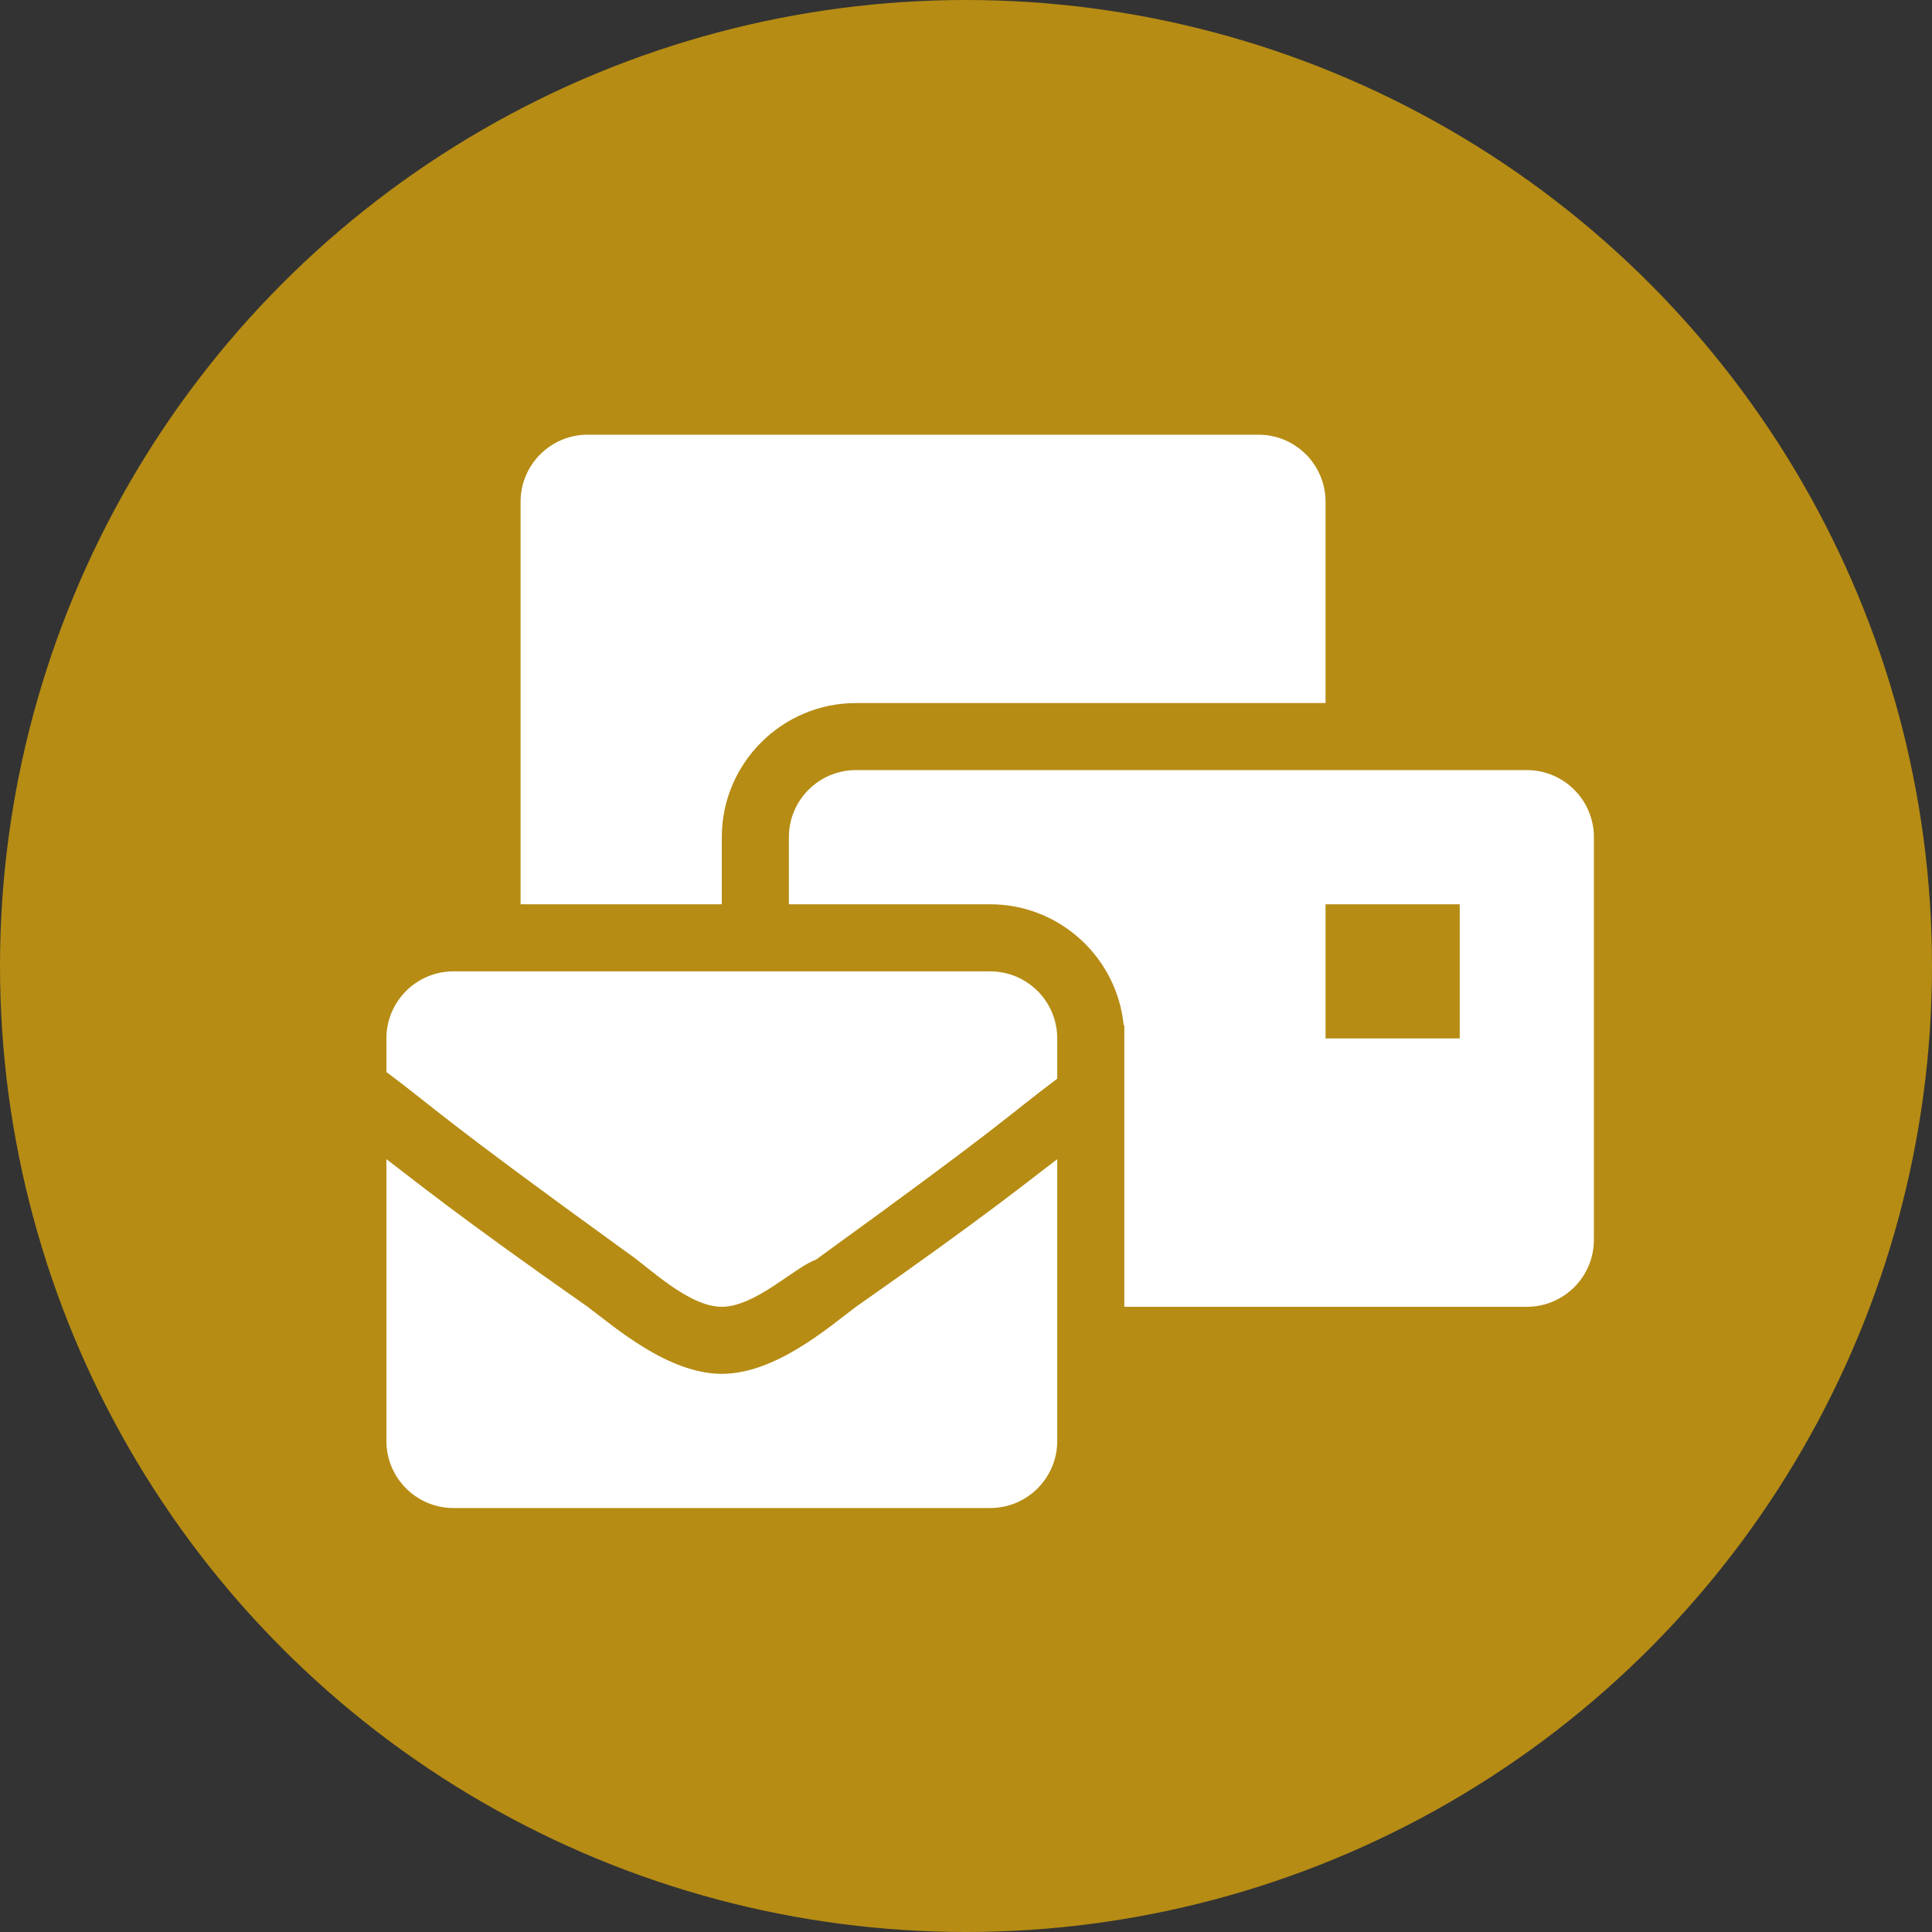 <svg width="40" height="40" viewBox="0 0 40 40" fill="none" xmlns="http://www.w3.org/2000/svg">
<rect x="0" y="0" width="40" height="40" fill="#333333" stroke="none"/>
<circle cx="20" cy="20" r="20" fill="#B68C14"/>
<path d="M14.944 28.444C13.833 28.444 12.722 27.472 12.167 27.056C9.389 25.111 8.556 24.417 8 24V29.833C8 30.6 8.622 31.222 9.389 31.222H20.5C21.267 31.222 21.889 30.6 21.889 29.833V24C21.333 24.417 20.5 25.111 17.722 27.056C17.167 27.472 16.056 28.444 14.944 28.444ZM20.5 20.111H9.389C8.622 20.111 8 20.733 8 21.5V22.194C9.111 23.028 8.972 23.028 13 25.944C13.417 26.222 14.25 27.056 14.944 27.056C15.639 27.056 16.472 26.222 16.889 26.083C20.917 23.167 20.778 23.167 21.889 22.333V21.5C21.889 20.733 21.267 20.111 20.5 20.111ZM31.611 15.944H17.722C16.955 15.944 16.333 16.566 16.333 17.333V18.722H20.5C21.941 18.722 23.13 19.826 23.265 21.232L23.278 21.222V27.056H31.611C32.378 27.056 33 26.434 33 25.667V17.333C33 16.566 32.378 15.944 31.611 15.944ZM30.222 21.5H27.444V18.722H30.222V21.5ZM14.944 17.333C14.944 15.802 16.191 14.556 17.722 14.556H27.444V10.389C27.444 9.622 26.823 9 26.056 9H12.167C11.4 9 10.778 9.622 10.778 10.389V18.722H14.944V17.333Z" fill="white"/>
</svg>
